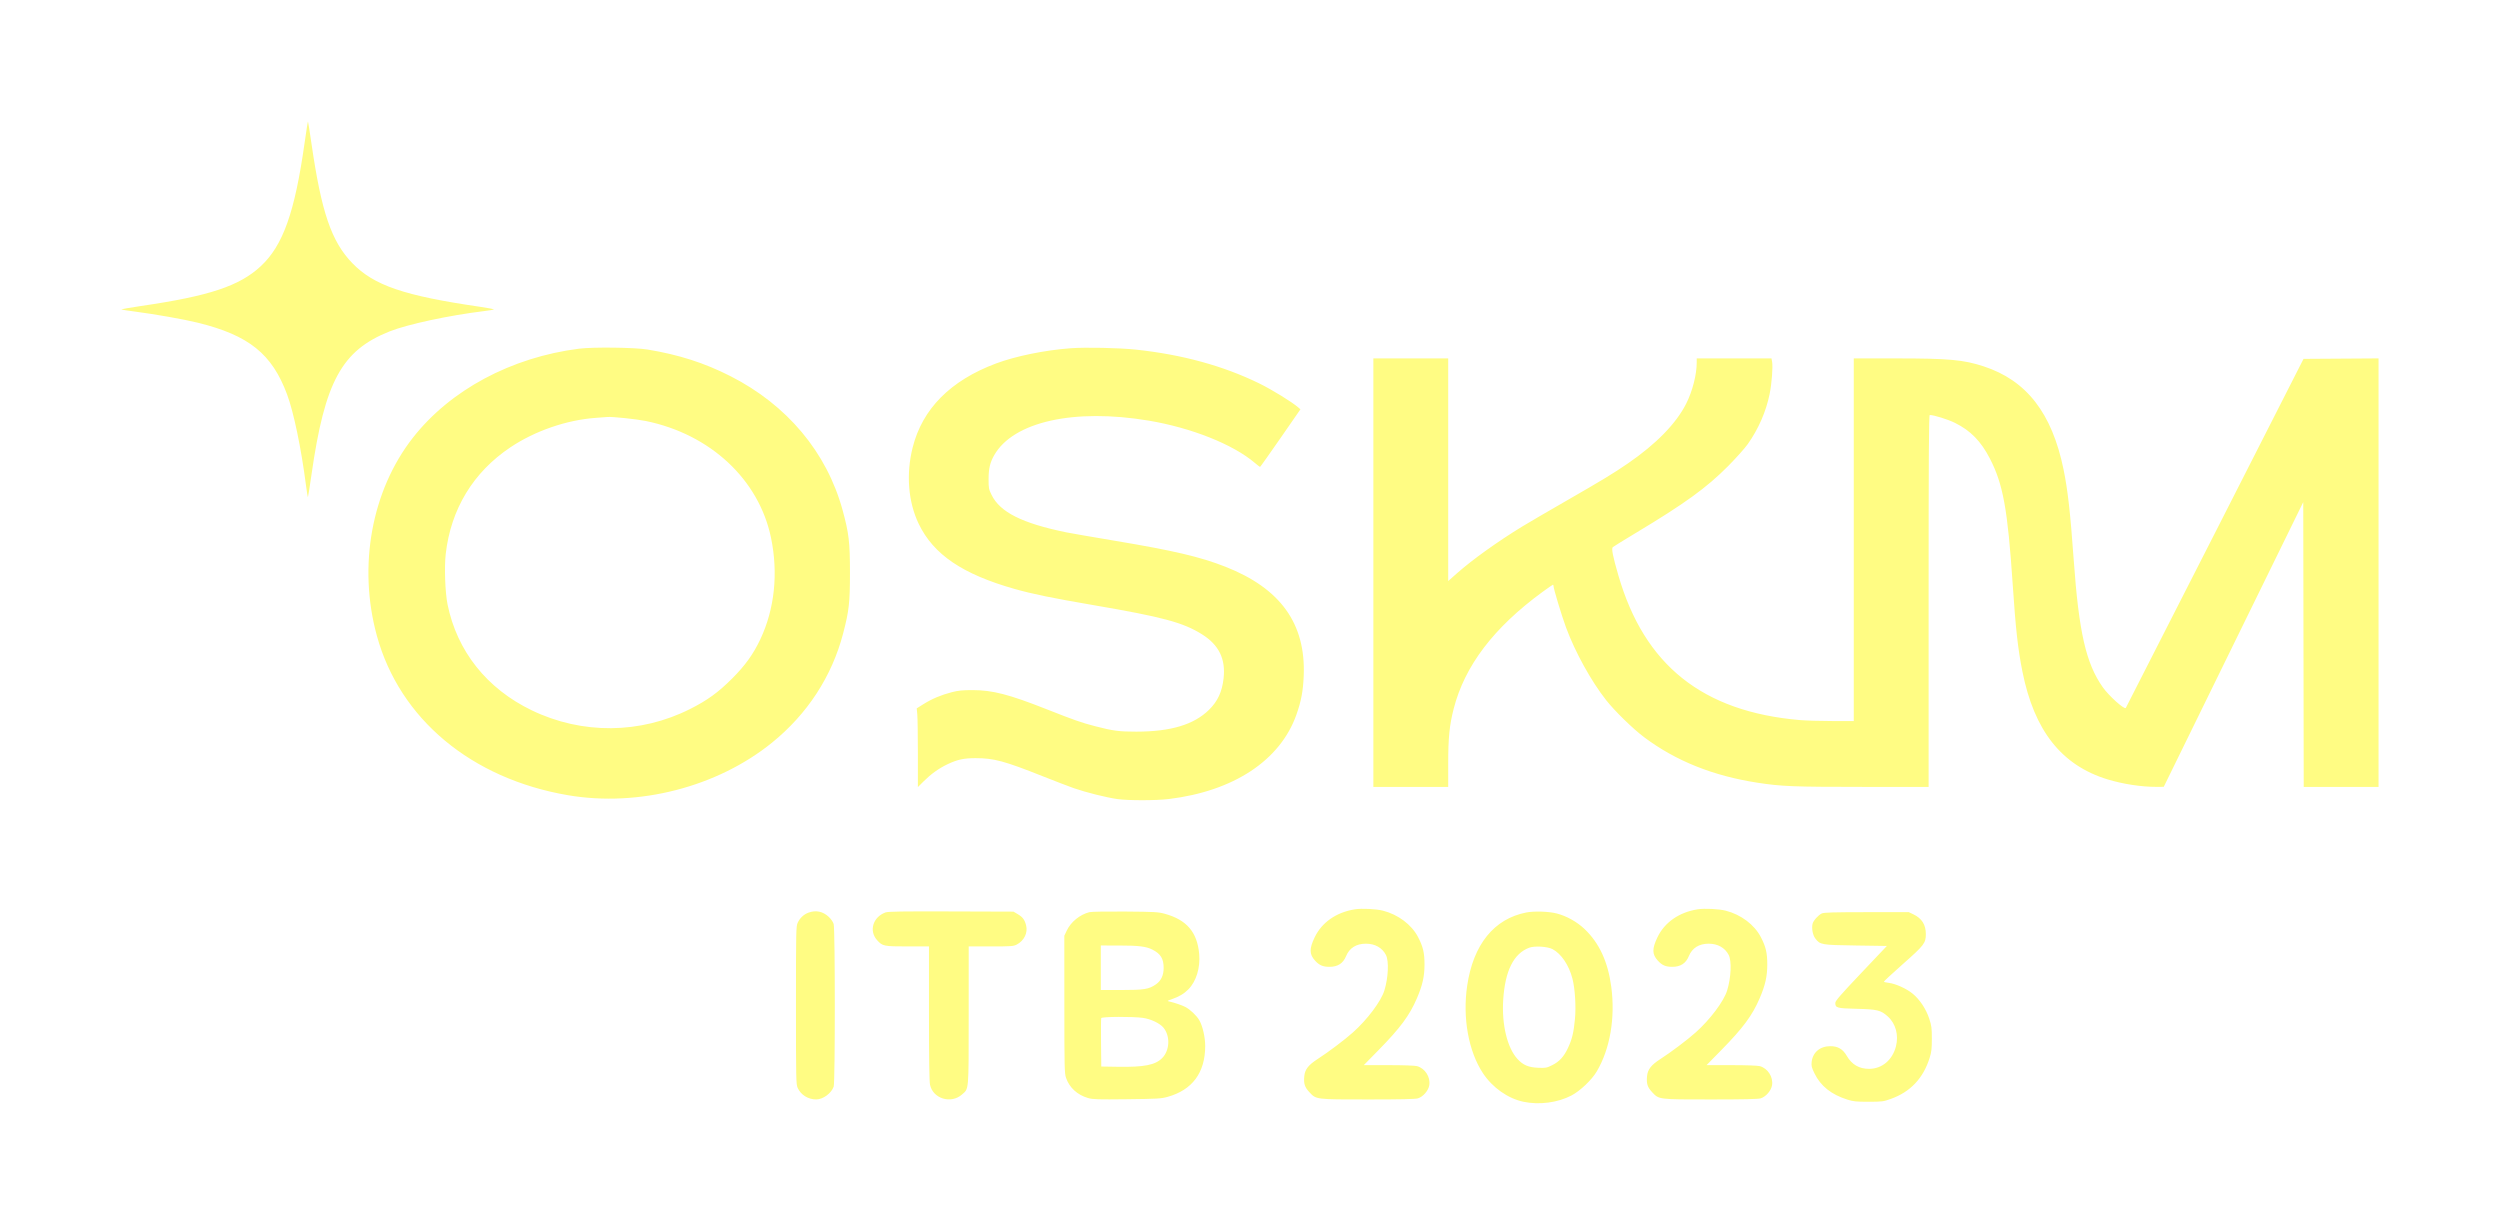 <svg width="247" height="121" viewBox="0 0 247 121" fill="none" xmlns="http://www.w3.org/2000/svg">
<g filter="url(#filter0_d_1362_18679)">
<path fill-rule="evenodd" clip-rule="evenodd" d="M30.093 14.123C29.126 20.98 27.959 24.261 25.761 26.304C23.66 28.257 20.673 29.249 13.927 30.233C12.794 30.398 11.929 30.555 12.005 30.581C12.08 30.608 12.675 30.698 13.328 30.783C15.328 31.043 18.19 31.55 19.554 31.887C24.602 33.134 26.877 34.965 28.37 38.985C29.016 40.721 29.769 44.342 30.224 47.895C30.313 48.587 30.403 49.136 30.424 49.114C30.445 49.093 30.603 48.093 30.775 46.894C32.091 37.692 33.761 34.627 38.482 32.747C40.25 32.042 44.338 31.163 47.832 30.735C48.283 30.68 48.715 30.611 48.79 30.582C48.865 30.553 48.27 30.433 47.467 30.317C39.928 29.222 36.945 28.205 34.814 26.004C32.742 23.863 31.757 20.978 30.768 14.15C30.599 12.985 30.447 12.018 30.429 12C30.411 11.982 30.26 12.938 30.093 14.123ZM57.215 34.45C50.511 35.3 44.484 38.529 40.791 43.251C36.71 48.467 35.35 55.945 37.234 62.809C39.49 71.03 46.565 76.934 56.116 78.567C63.084 79.759 70.864 77.756 76.266 73.382C79.77 70.545 82.192 66.828 83.3 62.588C83.885 60.349 83.976 59.54 83.976 56.578C83.976 53.565 83.873 52.688 83.249 50.404C81.691 44.697 77.764 40.004 72.168 37.163C69.58 35.849 67.068 35.043 63.972 34.533C62.711 34.325 58.6 34.275 57.215 34.45ZM105.777 34.407C103.235 34.595 100.338 35.187 98.4 35.913C93.908 37.597 91.137 40.389 90.173 44.201C89.507 46.836 89.727 49.602 90.775 51.768C92.237 54.79 95.096 56.729 100.241 58.187C102.002 58.687 103.977 59.092 108.037 59.788C114.872 60.959 116.889 61.501 118.753 62.667C120.425 63.714 121.105 65.097 120.891 67.017C120.742 68.356 120.305 69.296 119.44 70.14C117.943 71.602 115.673 72.282 112.275 72.287C110.573 72.29 109.962 72.209 108.167 71.742C106.854 71.401 106.094 71.135 103.466 70.096C99.679 68.6 98.071 68.183 96.073 68.182C95.089 68.182 94.679 68.224 94.037 68.389C92.984 68.661 92.081 69.041 91.249 69.562L90.572 69.985L90.629 70.589C90.66 70.922 90.686 72.672 90.687 74.478L90.687 77.763L91.258 77.194C91.99 76.464 92.765 75.909 93.616 75.506C94.6 75.04 95.227 74.905 96.401 74.905C98.186 74.905 99.254 75.193 102.988 76.68C104.198 77.161 105.597 77.698 106.097 77.873C107.285 78.288 109.313 78.795 110.404 78.949C111.462 79.099 114.217 79.097 115.47 78.945C121.876 78.168 126.471 75.138 128.078 70.631C128.553 69.299 128.749 68.258 128.808 66.75C129.011 61.608 126.513 58.135 121.074 55.995C118.576 55.013 115.992 54.406 110.084 53.417C107.875 53.047 105.739 52.677 105.338 52.594C100.977 51.696 98.806 50.606 97.968 48.896C97.688 48.326 97.67 48.23 97.672 47.325C97.674 46.297 97.816 45.695 98.224 44.977C100.106 41.67 106.114 40.323 113.485 41.557C117.709 42.264 121.83 43.904 123.973 45.731C124.232 45.952 124.466 46.132 124.492 46.132C124.518 46.132 125.427 44.852 126.511 43.286L128.483 40.44L128.275 40.259C127.637 39.707 125.687 38.507 124.415 37.883C120.878 36.149 116.79 35.028 112.229 34.543C110.579 34.367 107.251 34.297 105.777 34.407ZM135.688 56.578V77.746H139.385H143.082V75.46C143.082 72.886 143.204 71.658 143.624 70.023C144.715 65.776 147.583 62.005 152.404 58.479C152.938 58.089 153.4 57.77 153.431 57.77C153.462 57.77 153.488 57.83 153.488 57.903C153.488 58.157 154.299 60.845 154.72 61.985C155.622 64.427 157.203 67.293 158.689 69.178C159.535 70.252 161.335 72.008 162.433 72.831C165.555 75.173 169.235 76.651 173.63 77.331C176.007 77.698 177.192 77.746 184.039 77.746H190.547V59.373C190.547 44.736 190.57 41.001 190.661 41.002C191.074 41.004 192.458 41.437 193.153 41.782C194.693 42.545 195.716 43.59 196.602 45.308C197.908 47.836 198.358 50.321 198.854 57.724C199.149 62.146 199.369 64.113 199.815 66.35C200.982 72.197 203.679 75.612 208.23 77.004C209.746 77.467 211.598 77.75 213.067 77.742L213.778 77.738L220.669 63.673L227.561 49.608L227.584 63.677L227.607 77.746H231.303H235V56.578V35.409L231.294 35.433L227.589 35.457L218.827 52.684C214.008 62.159 210.048 69.928 210.027 69.949C209.867 70.111 208.353 68.745 207.758 67.904C206.094 65.549 205.395 62.484 204.881 55.296C204.549 50.65 204.297 48.417 203.875 46.365C202.733 40.812 200.229 37.585 195.984 36.195C193.991 35.542 192.546 35.411 187.336 35.411H183.153V53.325V71.24L181.031 71.239C179.864 71.238 178.416 71.195 177.813 71.143C168.211 70.308 162.467 65.726 159.895 56.851C159.341 54.941 159.195 54.198 159.344 54.06C159.411 53.998 160.432 53.367 161.611 52.659C166.467 49.745 168.611 48.192 170.74 46.047C171.518 45.262 172.391 44.285 172.68 43.876C173.742 42.372 174.49 40.653 174.843 38.91C175.049 37.89 175.175 36.234 175.084 35.745L175.021 35.411H171.329H167.636V35.817C167.636 37.011 167.219 38.643 166.598 39.875C165.609 41.839 163.639 43.86 160.836 45.787C159.396 46.776 158.328 47.424 154.674 49.524C152.892 50.548 150.961 51.675 150.384 52.028C147.943 53.521 145.456 55.304 143.926 56.66L143.082 57.408V46.41V35.411H139.385H135.688V56.578ZM58.867 41.284C55.979 41.493 52.854 42.57 50.433 44.191C46.749 46.658 44.54 50.303 44.036 54.746C43.89 56.041 43.98 58.545 44.216 59.708C45.152 64.33 48.098 68.038 52.533 70.178C57.513 72.58 63.255 72.532 68.187 70.047C69.887 69.191 70.964 68.409 72.347 67.026C73.621 65.753 74.429 64.627 75.117 63.17C76.533 60.17 76.905 56.638 76.175 53.126C74.98 47.373 70.174 42.895 63.8 41.594C62.876 41.406 60.489 41.156 60.017 41.198C59.942 41.205 59.425 41.243 58.867 41.284ZM133.851 89.842C132.027 90.133 130.594 91.133 129.89 92.606C129.349 93.74 129.356 94.274 129.92 94.901C130.338 95.366 130.699 95.523 131.353 95.523C132.171 95.523 132.697 95.184 132.991 94.469C133.325 93.658 133.998 93.236 134.958 93.236C135.85 93.236 136.564 93.639 136.93 94.35C137.238 94.948 137.166 96.595 136.776 97.861C136.448 98.927 135.09 100.737 133.667 102.006C132.839 102.744 131.252 103.94 130.19 104.627C129.261 105.228 128.928 105.657 128.863 106.332C128.793 107.062 128.903 107.41 129.357 107.897C130.048 108.639 129.946 108.626 135.169 108.626C138.378 108.626 139.834 108.594 140.084 108.519C140.604 108.363 141.134 107.75 141.214 107.212C141.336 106.397 140.792 105.553 140.003 105.333C139.802 105.277 138.634 105.236 137.2 105.236L134.742 105.236L136.203 103.747C138.35 101.56 139.262 100.328 139.99 98.633C140.544 97.343 140.742 96.466 140.742 95.293C140.743 94.142 140.599 93.532 140.099 92.574C139.463 91.355 138.146 90.364 136.647 89.977C135.968 89.801 134.536 89.732 133.851 89.842ZM167.715 89.842C165.891 90.133 164.458 91.133 163.755 92.606C163.214 93.74 163.221 94.274 163.785 94.901C164.203 95.366 164.564 95.523 165.218 95.523C166.035 95.523 166.561 95.184 166.856 94.469C167.189 93.658 167.863 93.236 168.822 93.236C169.714 93.236 170.428 93.639 170.795 94.35C171.103 94.948 171.031 96.595 170.641 97.861C170.313 98.927 168.955 100.737 167.532 102.006C166.704 102.744 165.117 103.94 164.055 104.627C163.126 105.228 162.792 105.657 162.728 106.332C162.658 107.062 162.768 107.41 163.221 107.897C163.913 108.639 163.81 108.626 169.034 108.626C172.242 108.626 173.699 108.594 173.949 108.519C174.469 108.363 174.999 107.75 175.079 107.212C175.201 106.397 174.657 105.553 173.868 105.333C173.667 105.277 172.499 105.236 171.065 105.236L168.606 105.236L170.068 103.747C172.215 101.56 173.127 100.328 173.854 98.633C174.409 97.343 174.606 96.466 174.607 95.293C174.608 94.142 174.464 93.532 173.964 92.574C173.328 91.355 172.011 90.364 170.511 89.977C169.833 89.801 168.401 89.732 167.715 89.842ZM79.874 90.171C79.412 90.34 79.027 90.703 78.812 91.17C78.651 91.518 78.642 91.937 78.642 99.325C78.642 106.663 78.652 107.135 78.809 107.482C79.124 108.177 79.848 108.627 80.647 108.624C81.323 108.62 82.15 108.009 82.369 107.352C82.518 106.904 82.515 91.793 82.366 91.293C82.302 91.081 82.103 90.792 81.873 90.579C81.292 90.041 80.607 89.901 79.874 90.171ZM87.485 90.149C86.247 90.598 85.831 91.969 86.655 92.886C87.19 93.481 87.313 93.507 89.68 93.507H91.783V100.1C91.783 104.654 91.815 106.843 91.886 107.178C92.178 108.551 93.958 109.095 95.04 108.141C95.738 107.525 95.703 107.933 95.706 100.31L95.708 93.507H97.902C99.9 93.507 100.128 93.491 100.446 93.327C101.184 92.95 101.571 92.156 101.377 91.417C101.232 90.862 101.039 90.604 100.555 90.319L100.135 90.07L93.973 90.05C89.123 90.034 87.743 90.055 87.485 90.149ZM107.642 90.12C106.695 90.356 105.798 91.085 105.392 91.949L105.155 92.453L105.158 99.234C105.16 105.494 105.173 106.051 105.323 106.489C105.654 107.458 106.446 108.182 107.51 108.489C107.973 108.622 108.457 108.637 111.344 108.604C114.351 108.569 114.711 108.549 115.346 108.373C117.8 107.695 119.068 105.986 119.074 103.349C119.076 102.487 118.816 101.356 118.488 100.794C118.217 100.33 117.572 99.721 117.099 99.482C116.752 99.307 116.095 99.082 115.561 98.956C115.289 98.892 115.29 98.891 115.745 98.732C116.495 98.47 116.969 98.191 117.402 97.757C118.189 96.967 118.604 95.612 118.479 94.24C118.284 92.09 117.237 90.873 115.073 90.279C114.437 90.104 114.089 90.085 111.18 90.061C109.408 90.046 107.832 90.072 107.642 90.12ZM150.795 90.154C147.609 90.779 145.559 93.318 144.958 97.384C144.489 100.552 145.087 103.872 146.514 106.03C147.458 107.459 148.983 108.533 150.521 108.856C152.082 109.183 153.898 108.945 155.256 108.236C156.118 107.786 157.267 106.695 157.762 105.855C159.075 103.63 159.6 100.566 159.194 97.503C158.865 95.022 158.014 93.178 156.556 91.788C155.815 91.081 154.783 90.504 153.807 90.251C153.029 90.049 151.569 90.002 150.795 90.154ZM180.002 90.244C179.665 90.391 179.16 90.953 179.082 91.268C178.973 91.704 179.097 92.383 179.346 92.711C179.83 93.347 179.925 93.364 183.35 93.415L186.422 93.461L183.875 96.15C181.809 98.332 181.328 98.887 181.328 99.091C181.328 99.58 181.483 99.623 183.427 99.67C185.486 99.721 185.823 99.804 186.518 100.431C187.297 101.134 187.604 102.264 187.32 103.38C186.974 104.734 185.936 105.603 184.666 105.602C183.682 105.601 182.964 105.183 182.46 104.318C182.068 103.644 181.582 103.36 180.826 103.363C179.813 103.367 179.095 103.978 178.991 104.923C178.949 105.31 178.988 105.468 179.269 106.047C179.875 107.297 180.93 108.14 182.518 108.64C183.111 108.827 183.381 108.855 184.614 108.853C185.958 108.852 186.068 108.838 186.815 108.571C188.75 107.88 190.022 106.531 190.653 104.503C190.831 103.93 190.866 103.617 190.866 102.624C190.866 101.568 190.838 101.345 190.612 100.654C190.294 99.682 189.665 98.737 188.951 98.159C188.34 97.664 187.279 97.187 186.614 97.108C186.364 97.078 186.144 97.028 186.125 96.997C186.106 96.966 186.948 96.182 187.998 95.255C190.113 93.387 190.273 93.178 190.273 92.284C190.273 91.36 189.875 90.73 189.041 90.335L188.584 90.118L184.431 90.121C181.204 90.123 180.217 90.15 180.002 90.244ZM108.761 95.614V97.813H110.798C113.048 97.813 113.504 97.739 114.203 97.256C114.713 96.904 114.968 96.365 114.968 95.637C114.968 94.715 114.679 94.242 113.86 93.823C113.245 93.508 112.496 93.416 110.518 93.416L108.761 93.415V95.614ZM151.087 93.634C149.55 94.207 148.699 95.911 148.517 98.778C148.361 101.229 148.915 103.526 149.927 104.628C150.479 105.23 151.011 105.456 151.965 105.496C152.716 105.527 152.809 105.51 153.347 105.244C154.058 104.893 154.509 104.404 154.909 103.552C155.318 102.681 155.479 102.021 155.605 100.684C155.724 99.436 155.611 97.655 155.352 96.668C155.004 95.341 154.24 94.217 153.384 93.772C152.88 93.511 151.62 93.435 151.087 93.634ZM108.802 100.587C108.777 100.651 108.768 101.754 108.782 103.038L108.806 105.373L110.449 105.399C113.047 105.44 114.138 105.226 114.821 104.539C115.576 103.78 115.637 102.369 114.952 101.534C114.597 101.102 113.703 100.677 112.914 100.565C111.936 100.426 108.857 100.442 108.802 100.587Z" fill="#FFFC83"/>
</g>
<defs>
<filter id="filter0_d_1362_18679" x="0.811" y="0.811" width="245.379" height="119.379" filterUnits="userSpaceOnUse" color-interpolation-filters="sRGB">
<feFlood flood-opacity="0" result="BackgroundImageFix"/>
<feColorMatrix in="SourceAlpha" type="matrix" values="0 0 0 0 0 0 0 0 0 0 0 0 0 0 0 0 0 0 127 0" result="hardAlpha"/>
<feOffset/>
<feGaussianBlur stdDeviation="5.595"/>
<feComposite in2="hardAlpha" operator="out"/>
<feColorMatrix type="matrix" values="0 0 0 0 0.447 0 0 0 0 0.847 0 0 0 0 0.729 0 0 0 1 0"/>
<feBlend mode="normal" in2="BackgroundImageFix" result="effect1_dropShadow_1362_18679"/>
<feBlend mode="normal" in="SourceGraphic" in2="effect1_dropShadow_1362_18679" result="shape"/>
</filter>
</defs>
</svg>
